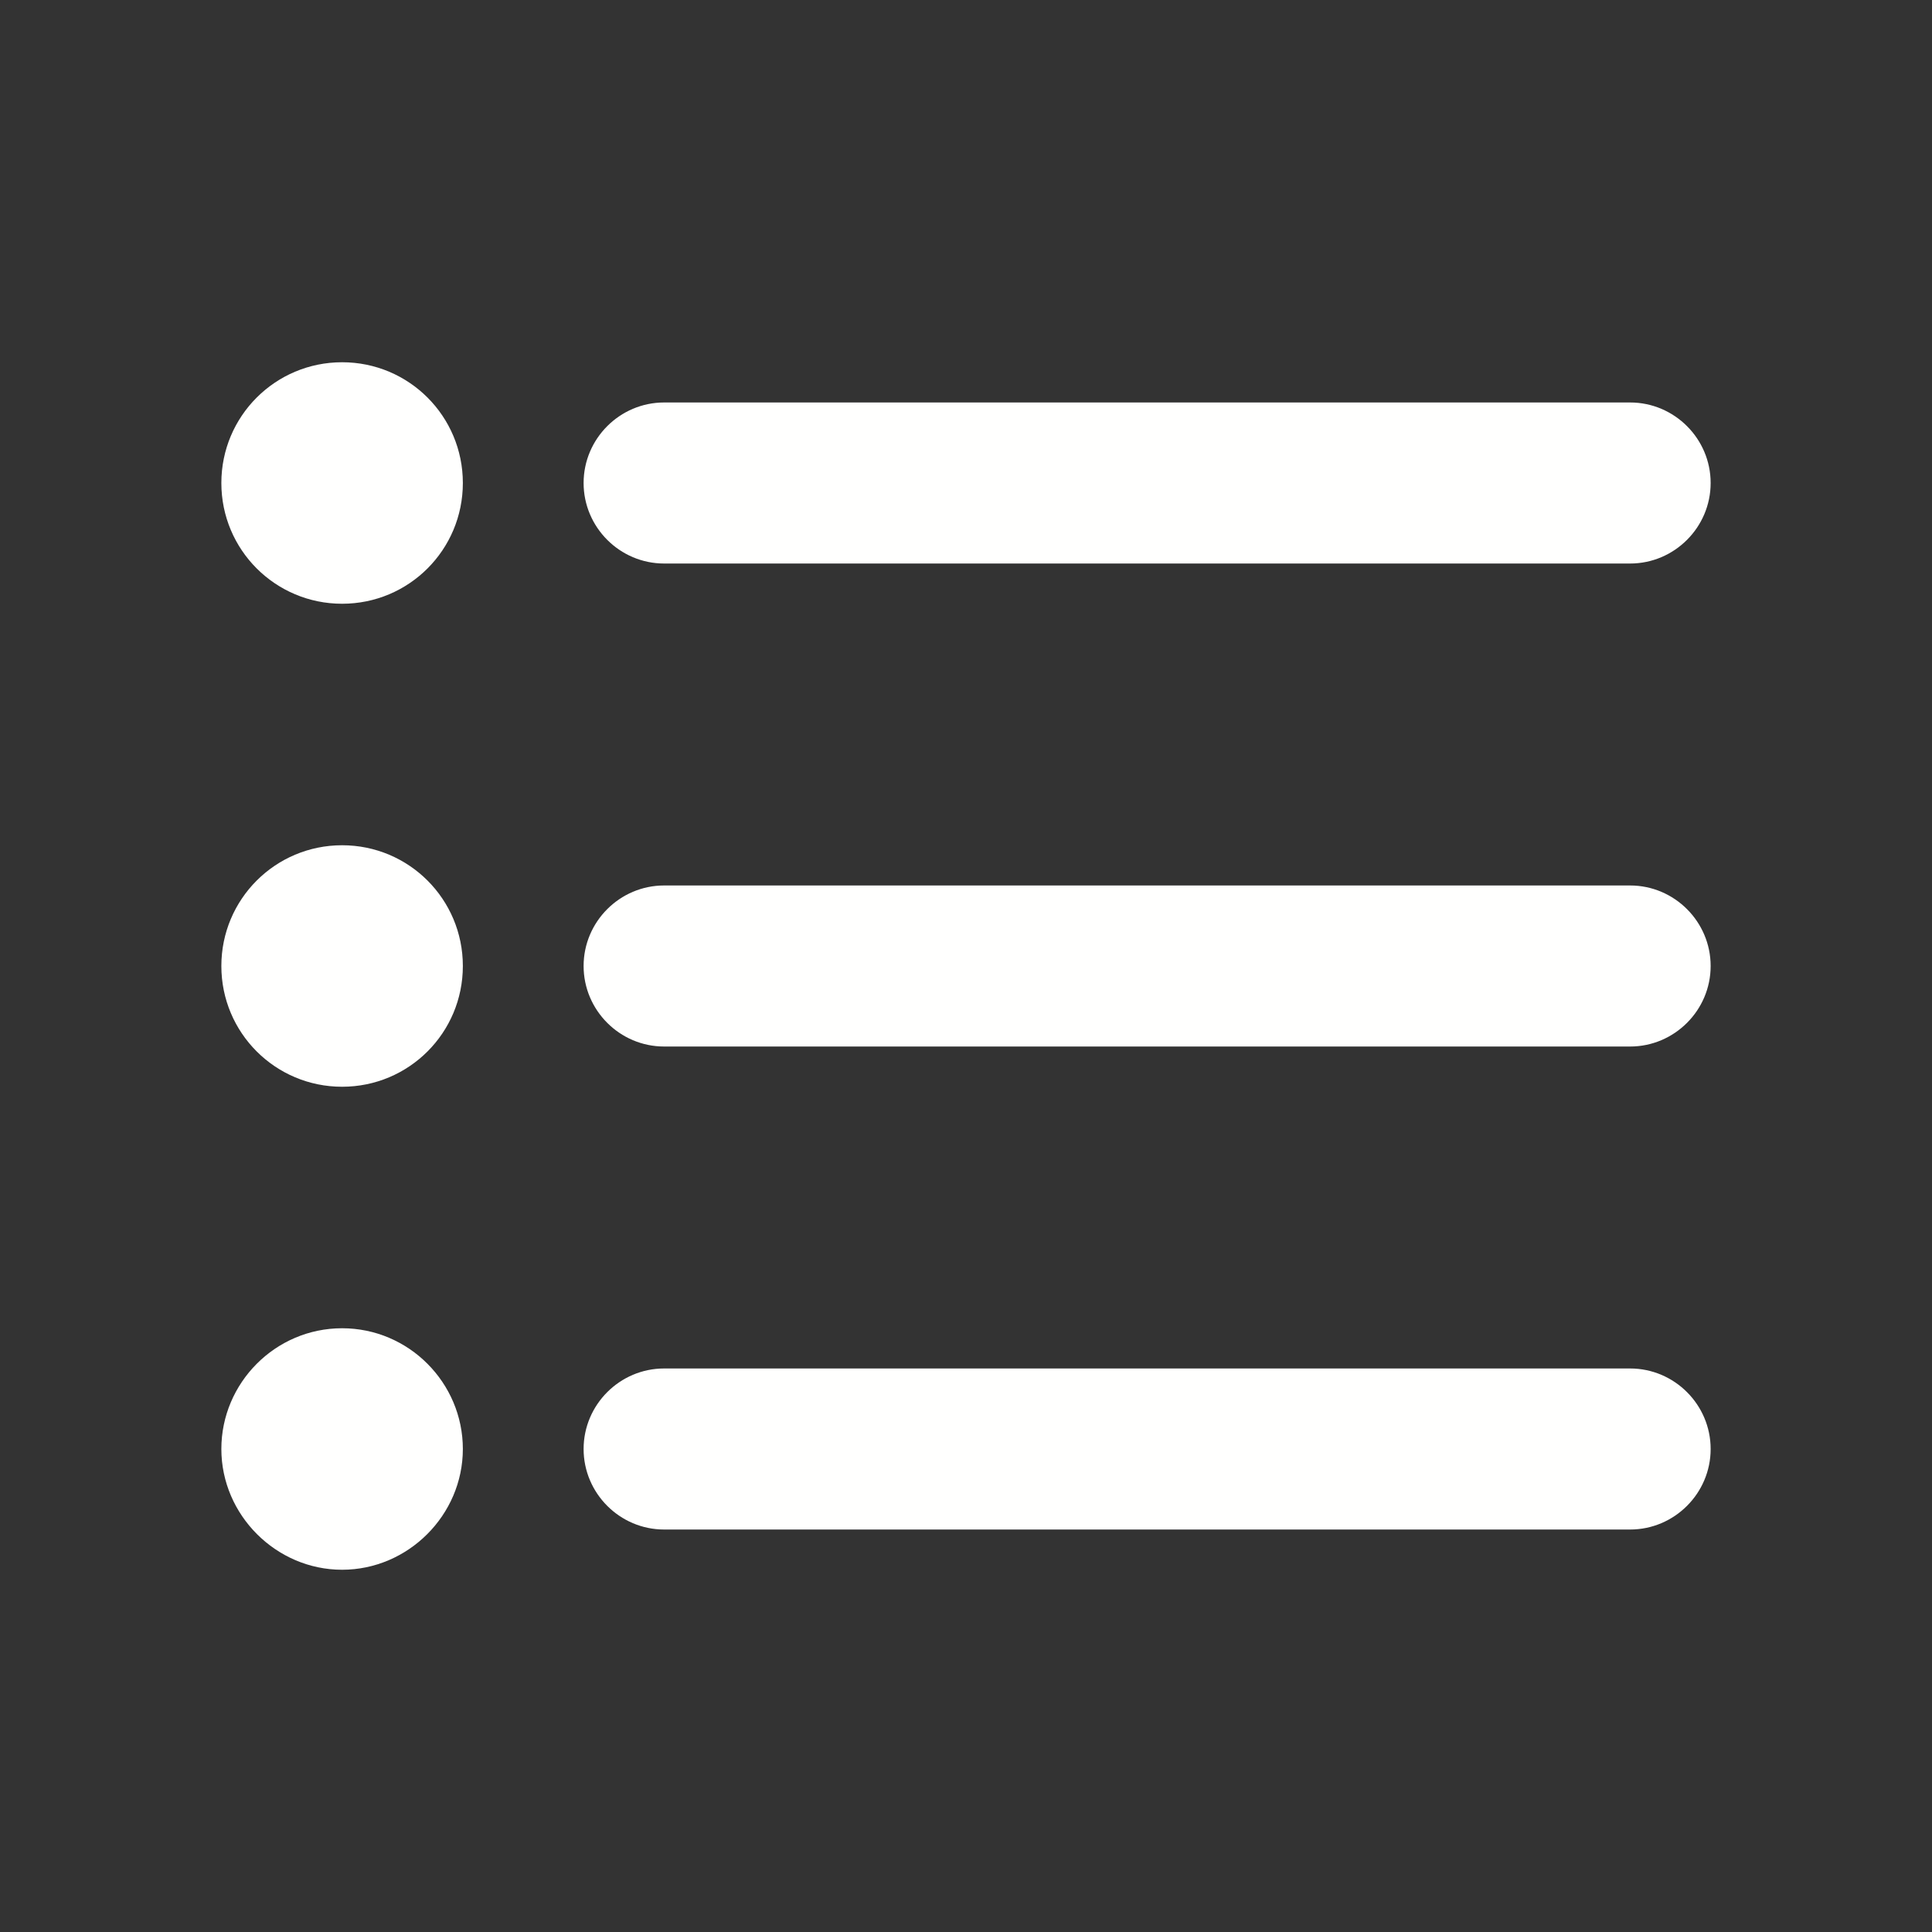 <svg width="28" height="28" viewBox="0 0 28 28" fill="none" xmlns="http://www.w3.org/2000/svg">
<rect x="0" y="0" width="28" height="28" fill="#333333" stroke="none"/>
<path fill-rule="evenodd" clip-rule="evenodd" d="M3.208 7C3.208 6.032 3.99 5.25 4.958 5.25C5.927 5.25 6.708 6.032 6.708 7C6.708 7.968 5.927 8.75 4.958 8.75C3.99 8.75 3.208 7.968 3.208 7ZM3.208 14C3.208 13.032 3.99 12.25 4.958 12.25C5.927 12.25 6.708 13.032 6.708 14C6.708 14.968 5.927 15.75 4.958 15.75C3.99 15.75 3.208 14.968 3.208 14ZM4.958 19.25C3.99 19.25 3.208 20.043 3.208 21C3.208 21.957 4.002 22.75 4.958 22.75C5.915 22.75 6.708 21.957 6.708 21C6.708 20.043 5.927 19.25 4.958 19.25ZM23.625 22.167H9.625C8.983 22.167 8.458 21.642 8.458 21C8.458 20.358 8.983 19.833 9.625 19.833H23.625C24.267 19.833 24.792 20.358 24.792 21C24.792 21.642 24.267 22.167 23.625 22.167ZM9.625 15.167H23.625C24.267 15.167 24.792 14.642 24.792 14C24.792 13.358 24.267 12.833 23.625 12.833H9.625C8.983 12.833 8.458 13.358 8.458 14C8.458 14.642 8.983 15.167 9.625 15.167ZM9.625 8.167C8.983 8.167 8.458 7.642 8.458 7C8.458 6.358 8.983 5.833 9.625 5.833H23.625C24.267 5.833 24.792 6.358 24.792 7C24.792 7.642 24.267 8.167 23.625 8.167H9.625Z" fill="#FFFFFE"/>
</svg>
